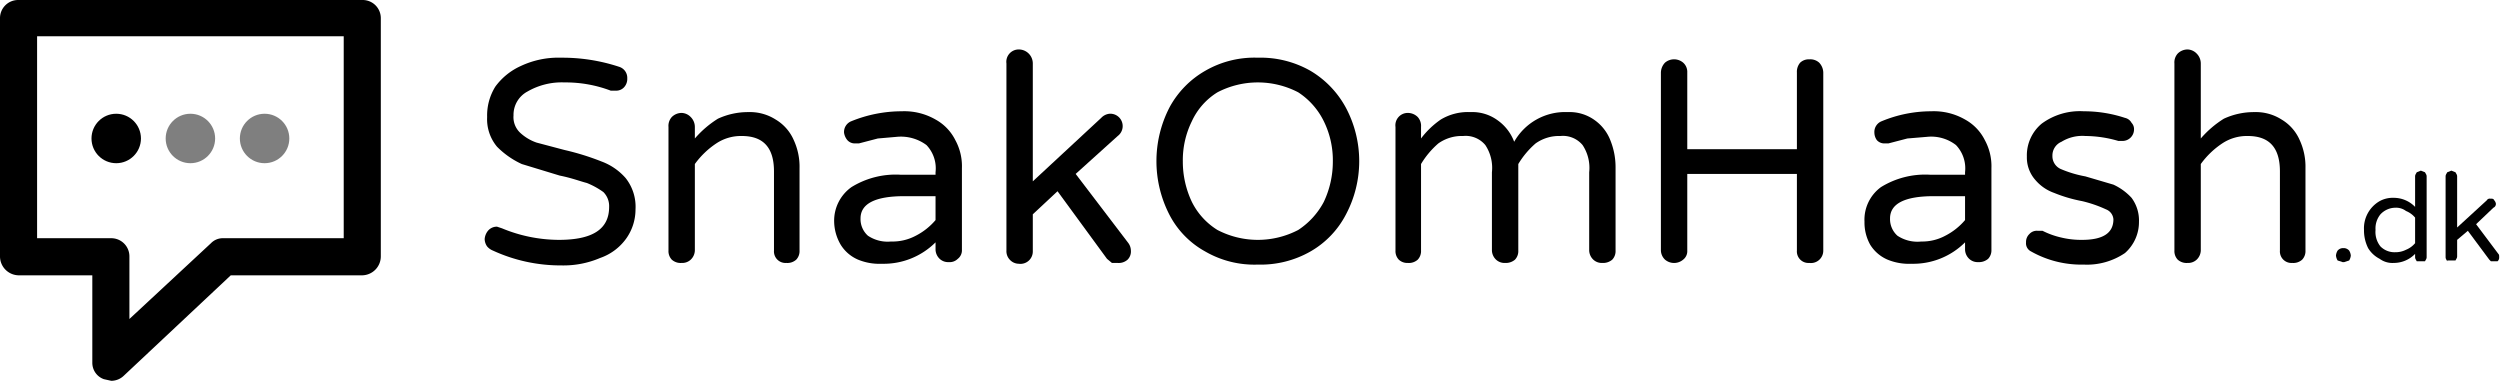 <svg xmlns="http://www.w3.org/2000/svg" viewBox="0 0 303.3 46.3"><defs><style>.a{fill-opacity:0.5;}</style></defs><title>snakOmHash-logo</title><path d="M346.9,335.2a1.8,1.8,0,0,1-.7-.5,1.6,1.6,0,0,1-.3-.9,1.8,1.8,0,0,1,.4-1,1.4,1.4,0,0,1,1.1-.5l.6.2a18.1,18.1,0,0,0,6.9,1.4c4.1,0,6.1-1.3,6.1-4a2.4,2.4,0,0,0-.7-1.8,9.5,9.5,0,0,0-2-1.1c-.8-.2-1.8-.6-3.3-.9l-4.6-1.4a10.2,10.2,0,0,1-3-2.1,5.2,5.2,0,0,1-1.2-3.6,6.6,6.6,0,0,1,1-3.7,7.8,7.8,0,0,1,3.1-2.5,10.7,10.7,0,0,1,4.9-1,21.9,21.9,0,0,1,7,1.1,1.4,1.4,0,0,1,1,1.4,1.5,1.5,0,0,1-.4,1.1,1.3,1.3,0,0,1-1,.4h-.6a15.4,15.4,0,0,0-5.6-1,8.3,8.3,0,0,0-4.5,1.1,3.2,3.2,0,0,0-1.7,2.9,2.6,2.6,0,0,0,.8,2.1,5.6,5.6,0,0,0,2,1.2l3.4.9a30.7,30.7,0,0,1,4.5,1.4,7.2,7.2,0,0,1,2.9,2,5.6,5.6,0,0,1,1.2,3.8,6.1,6.1,0,0,1-1.1,3.5,6.5,6.5,0,0,1-3.2,2.4,11.3,11.3,0,0,1-4.7.9A19.6,19.6,0,0,1,346.9,335.2Z" transform="translate(-287.1 -304.8)"/><path d="M368.6,336.3a1.5,1.5,0,0,1-.4-1.1v-15a1.6,1.6,0,0,1,.4-1.2,1.7,1.7,0,0,1,1.2-.5,1.6,1.6,0,0,1,1.1.5,1.7,1.7,0,0,1,.5,1.2v1.4a12.3,12.3,0,0,1,2.8-2.4,8.7,8.7,0,0,1,3.7-.8,5.8,5.8,0,0,1,3.3.9,5.4,5.4,0,0,1,2.2,2.5,7.7,7.7,0,0,1,.7,3.4v10a1.5,1.5,0,0,1-.4,1.1,1.6,1.6,0,0,1-1.2.4,1.4,1.4,0,0,1-1.5-1.5v-9.6c0-2.9-1.3-4.3-3.9-4.3a5.4,5.4,0,0,0-3.1.9,10.1,10.1,0,0,0-2.6,2.5v10.5a1.6,1.6,0,0,1-.5,1.1,1.5,1.5,0,0,1-1.1.4A1.6,1.6,0,0,1,368.6,336.3Z" transform="translate(-287.1 -304.8)"/><path d="M391.2,336.3a4.6,4.6,0,0,1-2.1-1.8,5.7,5.7,0,0,1-.8-2.8,5,5,0,0,1,2.1-4.2,10.2,10.2,0,0,1,6-1.5h4.2v-.3a4.1,4.1,0,0,0-1.1-3.3,5.2,5.2,0,0,0-3.6-1l-2.3.2-2.3.6h-.5a1.2,1.2,0,0,1-.9-.4,1.8,1.8,0,0,1-.4-.9,1.4,1.4,0,0,1,.9-1.4,16.2,16.2,0,0,1,6.1-1.2,7.6,7.6,0,0,1,4.1,1,5.8,5.8,0,0,1,2.4,2.5,6.6,6.6,0,0,1,.8,3.4v9.9a1.3,1.3,0,0,1-.5,1.1,1.4,1.4,0,0,1-1.1.4,1.5,1.5,0,0,1-1.1-.4,1.6,1.6,0,0,1-.5-1.1v-.9a8.9,8.9,0,0,1-6.5,2.6A6.8,6.8,0,0,1,391.2,336.3Zm7-2.9a7.8,7.8,0,0,0,2.4-1.9v-2.9h-3.8c-3.5,0-5.3.9-5.3,2.7a2.7,2.7,0,0,0,.9,2.1,4.3,4.3,0,0,0,2.8.7A6,6,0,0,0,398.2,333.4Z" transform="translate(-287.1 -304.8)"/><path d="M409.6,336.3a1.5,1.5,0,0,1-.4-1.1V312.5a1.5,1.5,0,0,1,1.5-1.7,1.7,1.7,0,0,1,1.7,1.7v14.3l8.3-7.7a1.6,1.6,0,0,1,1-.5,1.5,1.5,0,0,1,1.6,1.6,1.5,1.5,0,0,1-.6,1.1l-5.1,4.6,6.4,8.4a1.6,1.6,0,0,1,.3.9,1.4,1.4,0,0,1-.4,1.1,1.6,1.6,0,0,1-1.2.4H422l-.6-.5-6-8.2-3,2.8v4.5a1.5,1.5,0,0,1-1.7,1.5A1.5,1.5,0,0,1,409.6,336.3Z" transform="translate(-287.1 -304.8)"/><path d="M433.3,335.3a10.7,10.7,0,0,1-4.3-4.4,14.2,14.2,0,0,1,0-13.1,11.3,11.3,0,0,1,4.3-4.4,11.9,11.9,0,0,1,6.4-1.6,12.2,12.2,0,0,1,6.4,1.6,11.6,11.6,0,0,1,4.3,4.5,13.8,13.8,0,0,1,0,12.9,11,11,0,0,1-4.3,4.5,12.2,12.2,0,0,1-6.4,1.6A11.9,11.9,0,0,1,433.3,335.3Zm11.3-2.6a9.2,9.2,0,0,0,3.1-3.4,11.4,11.4,0,0,0,1.1-4.9,10.7,10.7,0,0,0-1.1-4.9,8.8,8.8,0,0,0-3.1-3.5,10.6,10.6,0,0,0-9.8,0,8.1,8.1,0,0,0-3.1,3.5,10.7,10.7,0,0,0-1.1,4.9,11.4,11.4,0,0,0,1.1,4.9,8.4,8.4,0,0,0,3.1,3.4,10.6,10.6,0,0,0,9.8,0Z" transform="translate(-287.1 -304.8)"/><path d="M456.8,336.3a1.5,1.5,0,0,1-.4-1.1v-15a1.5,1.5,0,0,1,1.5-1.7,1.7,1.7,0,0,1,1.2.5,1.6,1.6,0,0,1,.4,1.2v1.4a10.4,10.4,0,0,1,2.4-2.3,6.4,6.4,0,0,1,3.6-.9,5.2,5.2,0,0,1,3.3,1,5.6,5.6,0,0,1,2,2.6,7.1,7.1,0,0,1,6.5-3.6,5.2,5.2,0,0,1,3.3,1,5.4,5.4,0,0,1,1.9,2.5,8.7,8.7,0,0,1,.6,3.2v10.1a1.5,1.5,0,0,1-.4,1.1,1.7,1.7,0,0,1-1.2.4,1.5,1.5,0,0,1-1.1-.4,1.6,1.6,0,0,1-.5-1.1v-9.5a5,5,0,0,0-.8-3.3,3.1,3.1,0,0,0-2.7-1.1,4.9,4.9,0,0,0-3,.9,10.3,10.3,0,0,0-2.1,2.5v10.5a1.5,1.5,0,0,1-.4,1.1,1.7,1.7,0,0,1-1.2.4,1.5,1.5,0,0,1-1.1-.4,1.6,1.6,0,0,1-.5-1.1v-9.5a5,5,0,0,0-.8-3.3,3.1,3.1,0,0,0-2.7-1.1,4.9,4.9,0,0,0-3,.9,10.3,10.3,0,0,0-2.1,2.5v10.5a1.5,1.5,0,0,1-.4,1.1,1.6,1.6,0,0,1-1.2.4A1.5,1.5,0,0,1,456.8,336.3Z" transform="translate(-287.1 -304.8)"/><path d="M489.1,336.3a1.6,1.6,0,0,1-.5-1.1V313.6a1.8,1.8,0,0,1,.5-1.2,1.7,1.7,0,0,1,2.2,0,1.5,1.5,0,0,1,.5,1.2v9.3h13.3v-9.3a1.7,1.7,0,0,1,.4-1.2,1.5,1.5,0,0,1,1.1-.4,1.6,1.6,0,0,1,1.2.4,1.8,1.8,0,0,1,.5,1.2v21.6a1.5,1.5,0,0,1-1.7,1.5,1.4,1.4,0,0,1-1.5-1.5v-9.3H491.8v9.3a1.3,1.3,0,0,1-.5,1.1,1.7,1.7,0,0,1-2.2,0Z" transform="translate(-287.1 -304.8)"/><path d="M516.1,336.3a4.6,4.6,0,0,1-2.1-1.8,5.5,5.5,0,0,1-.7-2.8,4.9,4.9,0,0,1,2-4.2,10.2,10.2,0,0,1,6-1.5h4.2v-.3a4.1,4.1,0,0,0-1.1-3.3,4.9,4.9,0,0,0-3.5-1l-2.4.2-2.3.6h-.5a1.2,1.2,0,0,1-.9-.4,1.6,1.6,0,0,1-.3-.9,1.4,1.4,0,0,1,.9-1.4,15.7,15.7,0,0,1,6-1.2,7.6,7.6,0,0,1,4.1,1,5.8,5.8,0,0,1,2.4,2.5,6.6,6.6,0,0,1,.8,3.4v9.9a1.5,1.5,0,0,1-.4,1.1,1.7,1.7,0,0,1-1.2.4,1.5,1.5,0,0,1-1.1-.4,1.6,1.6,0,0,1-.5-1.1v-.9a8.9,8.9,0,0,1-6.5,2.6A6.8,6.8,0,0,1,516.1,336.3Zm7-2.9a7.8,7.8,0,0,0,2.4-1.9v-2.9h-3.8c-3.5,0-5.3.9-5.3,2.7a2.7,2.7,0,0,0,.9,2.1,4.4,4.4,0,0,0,2.9.7A5.9,5.9,0,0,0,523.1,333.4Z" transform="translate(-287.1 -304.8)"/><path d="M533.5,335.3a1.1,1.1,0,0,1-.6-1.1,1.3,1.3,0,0,1,.4-1,1.2,1.2,0,0,1,1-.4h.6a9.7,9.7,0,0,0,2.2.8,10.3,10.3,0,0,0,2.6.3c2.5,0,3.8-.8,3.8-2.5a1.4,1.4,0,0,0-.9-1.2,15.1,15.1,0,0,0-2.9-1,17.5,17.5,0,0,1-3.4-1,5.3,5.3,0,0,1-2.3-1.6,4.1,4.1,0,0,1-1-2.8,5,5,0,0,1,1.8-4,7.8,7.8,0,0,1,5.1-1.5,15.9,15.9,0,0,1,5,.8,1.2,1.2,0,0,1,.8.6,1.1,1.1,0,0,1,.3.8,1.4,1.4,0,0,1-1.4,1.4h-.5a14.4,14.4,0,0,0-4-.6,4.8,4.8,0,0,0-2.9.7,1.8,1.8,0,0,0-1.1,1.7,1.7,1.7,0,0,0,1,1.6,13.8,13.8,0,0,0,3,.9l3.4,1a6.9,6.9,0,0,1,2.2,1.6,4.6,4.6,0,0,1,.9,2.9,5,5,0,0,1-1.7,3.8,8.2,8.2,0,0,1-5,1.4A12.4,12.4,0,0,1,533.5,335.3Z" transform="translate(-287.1 -304.8)"/><path d="M551.3,336.3a1.5,1.5,0,0,1-.4-1.1V312.5a1.6,1.6,0,0,1,.4-1.2,1.7,1.7,0,0,1,1.2-.5,1.6,1.6,0,0,1,1.1.5,1.7,1.7,0,0,1,.5,1.2v9.1a12.3,12.3,0,0,1,2.8-2.4,8.7,8.7,0,0,1,3.7-.8,5.8,5.8,0,0,1,3.3.9,5.4,5.4,0,0,1,2.2,2.5,7.7,7.7,0,0,1,.7,3.4v10a1.5,1.5,0,0,1-.4,1.1,1.6,1.6,0,0,1-1.2.4,1.4,1.4,0,0,1-1.5-1.5v-9.6c0-2.9-1.3-4.3-3.9-4.3a5.4,5.4,0,0,0-3.1.9,10.1,10.1,0,0,0-2.6,2.5v10.5a1.6,1.6,0,0,1-.5,1.1,1.5,1.5,0,0,1-1.1.4A1.6,1.6,0,0,1,551.3,336.3Z" transform="translate(-287.1 -304.8)"/><path d="M570.7,336.4a1.4,1.4,0,0,1-.2-.6h0a1.4,1.4,0,0,1,.2-.6.9.9,0,0,1,.6-.3h.2a.9.9,0,0,1,.6.3,1.4,1.4,0,0,1,.2.6h0a1.4,1.4,0,0,1-.2.6l-.6.2h-.2Z" transform="translate(-287.1 -304.8)"/><path d="M575.8,336.2a3.5,3.5,0,0,1-1.4-1.3,4.8,4.8,0,0,1-.5-2.2,3.8,3.8,0,0,1,1.9-3.5,3.3,3.3,0,0,1,1.7-.4,3.6,3.6,0,0,1,2.6,1.1v-3.7c0-.2.1-.3.2-.5l.5-.2.5.2c.1.2.2.3.2.5V336c0,.2-.1.3-.2.5h-1c-.1-.2-.2-.3-.2-.5v-.4a3.6,3.6,0,0,1-2.6,1.1A2.6,2.6,0,0,1,575.8,336.2Zm3.2-1.1a2.8,2.8,0,0,0,1.1-.8v-3.1a2.8,2.8,0,0,0-1.1-.8,2,2,0,0,0-1.3-.4,2.5,2.5,0,0,0-1.8.8,2.7,2.7,0,0,0-.6,1.9,2.8,2.8,0,0,0,.6,2,2.4,2.4,0,0,0,1.8.7A2.8,2.8,0,0,0,579,335.1Z" transform="translate(-287.1 -304.8)"/><path d="M584,336.5c-.1-.2-.2-.3-.2-.5v-9.8c0-.2.1-.3.2-.5l.5-.2.5.2c.1.2.2.3.2.5v6.2l3.6-3.3a.4.4,0,0,1,.4-.2c.3,0,.4,0,.5.2a.8.8,0,0,1,.2.4.5.5,0,0,1-.3.5l-2.1,2,2.7,3.6c.1.1.1.2.1.4a.6.6,0,0,1-.2.5h-.8l-.2-.2-2.6-3.5-1.3,1.1v2c0,.2-.1.3-.2.5h-1Z" transform="translate(-287.1 -304.8)"/><path d="M300.6,351l-.9-.2a2.1,2.1,0,0,1-1.4-2V338.2h-9a2.3,2.3,0,0,1-2.2-2.3V307a2.2,2.2,0,0,1,2.2-2.2h41.8a2.2,2.2,0,0,1,2.2,2.2v28.9a2.3,2.3,0,0,1-2.2,2.3h-16l-13,12.2A2.2,2.2,0,0,1,300.6,351Zm-9-17.3h9a2.2,2.2,0,0,1,2.2,2.2v7.6l9.9-9.2a2,2,0,0,1,1.5-.6h14.6V309.2H291.6Z" transform="translate(-287.1 -304.8)"/><circle cx="14.1" cy="16.8" r="3"/><circle class="a" cx="23.1" cy="16.8" r="3"/><circle class="a" cx="32.1" cy="16.8" r="3"/></svg>